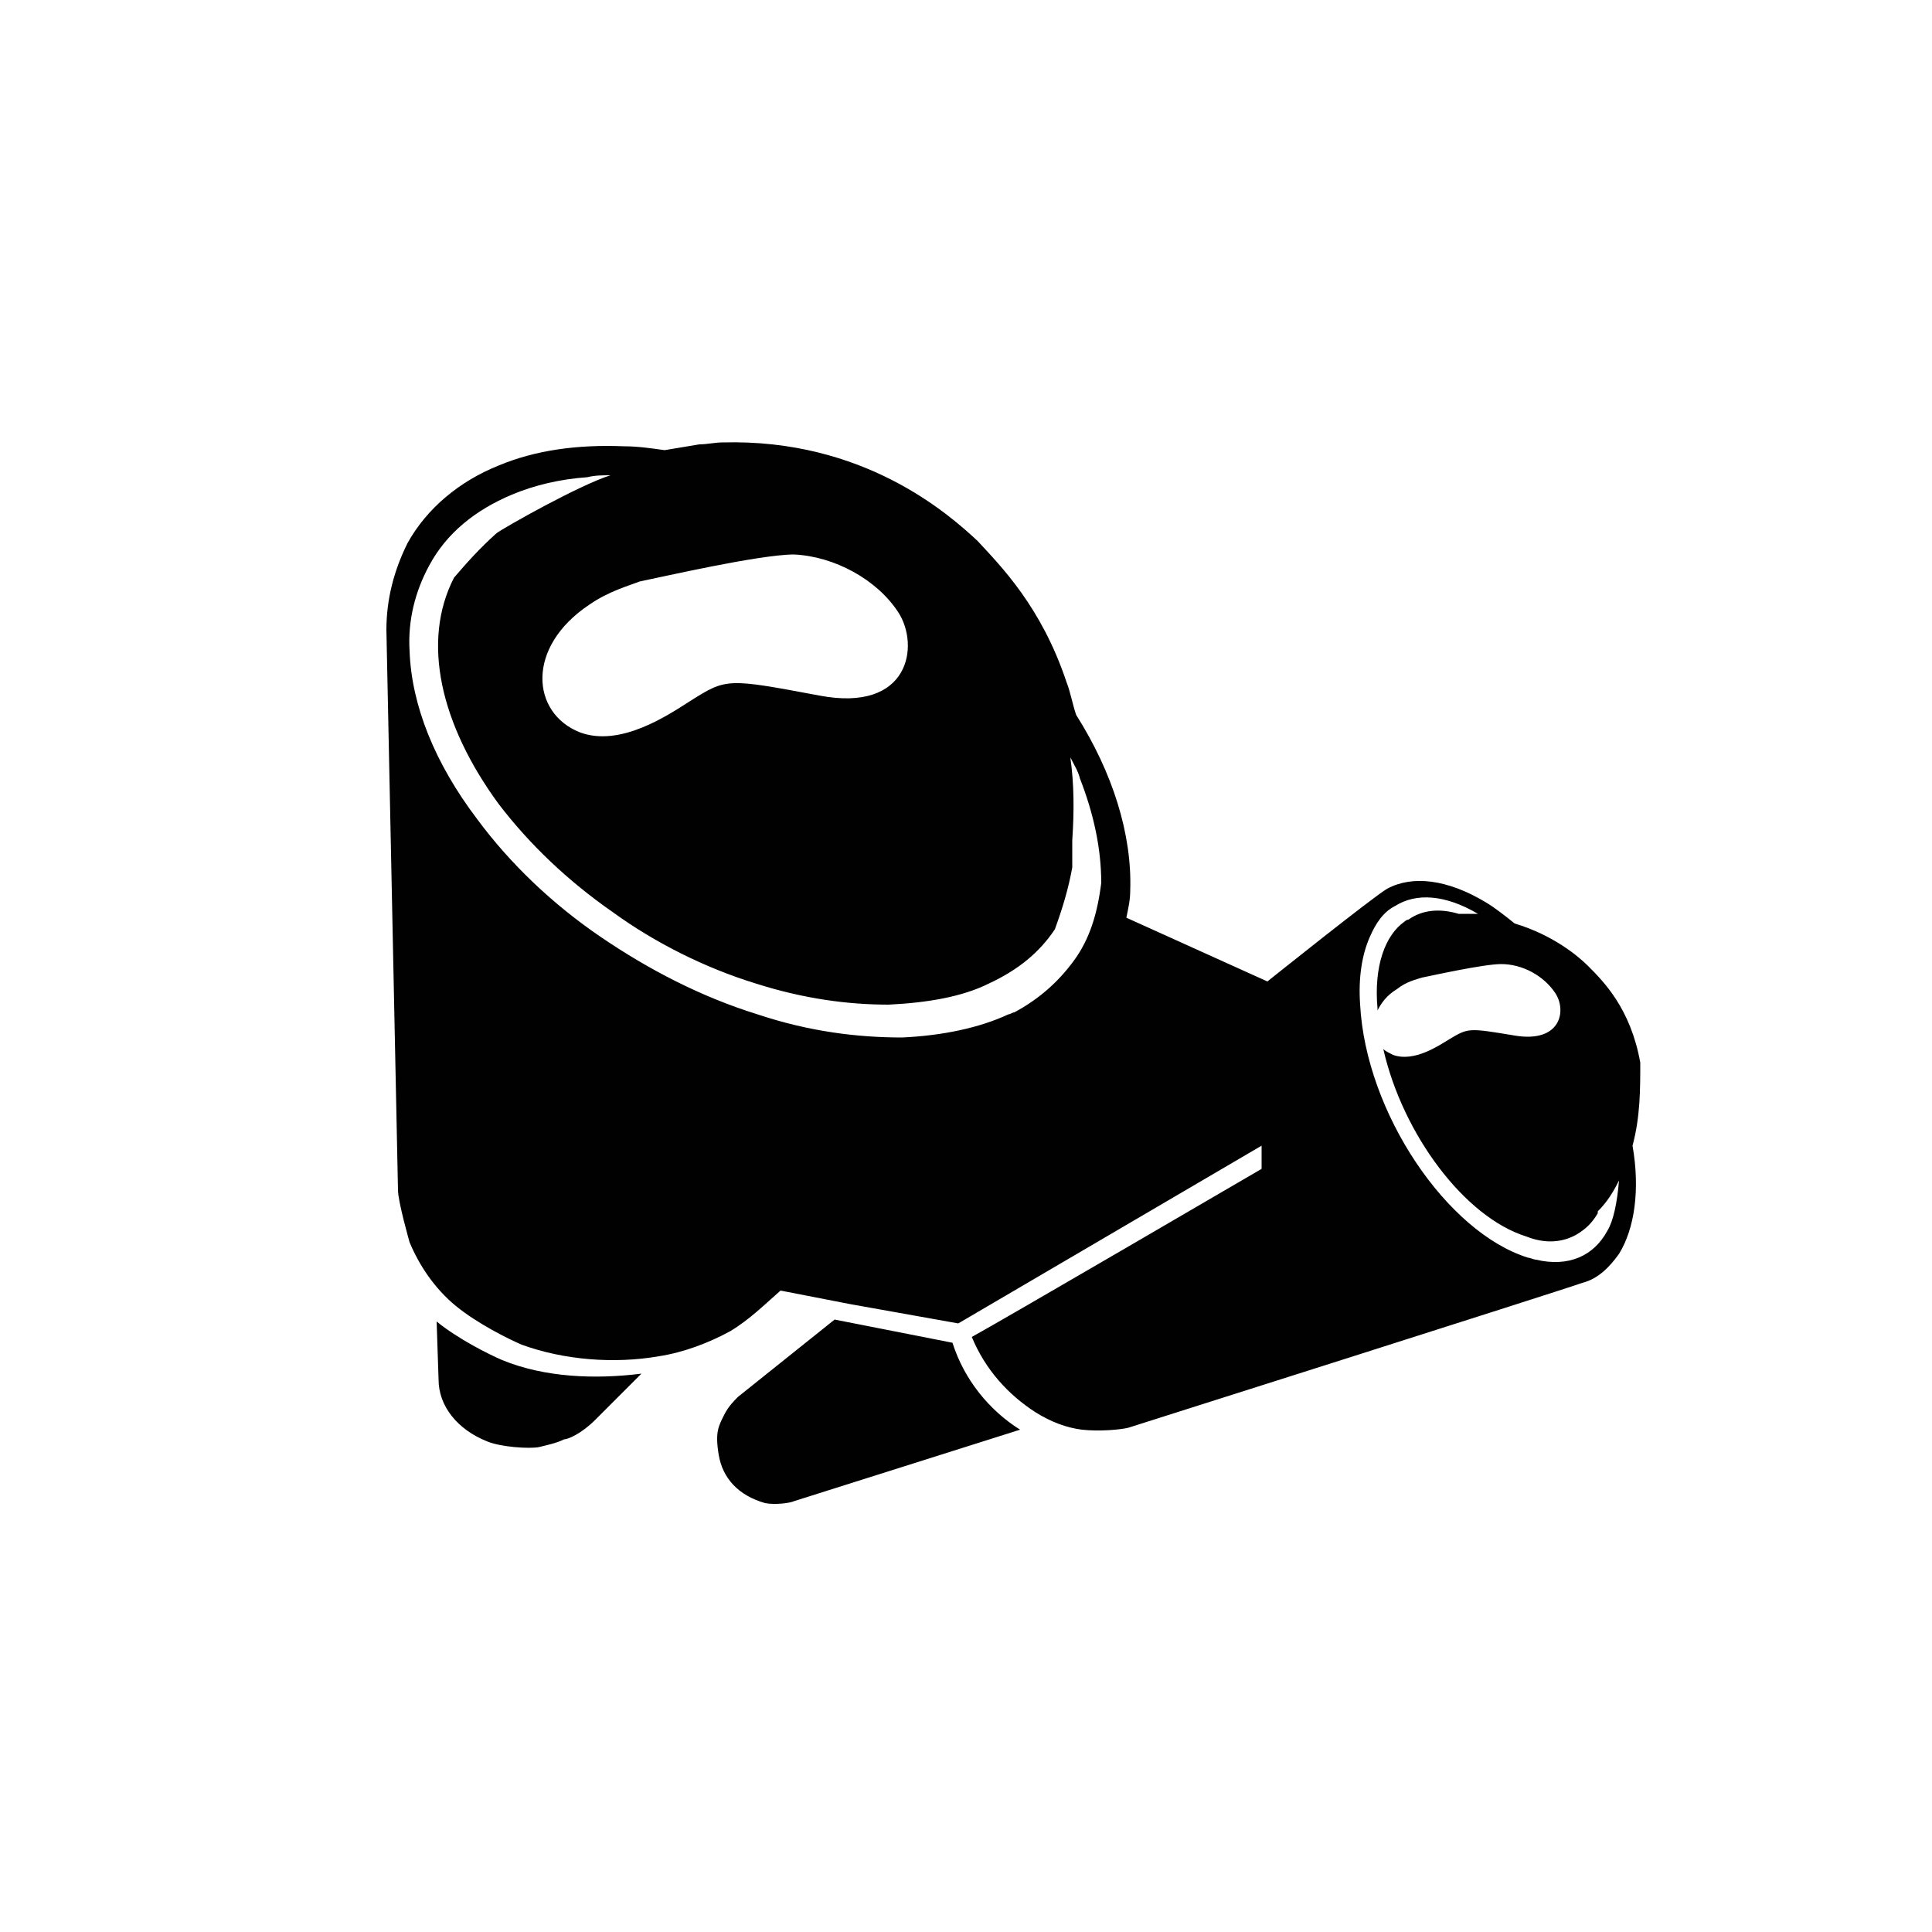 <?xml version="1.0" encoding="utf-8"?>
<!-- Generator: Adobe Illustrator 17.1.0, SVG Export Plug-In . SVG Version: 6.00 Build 0)  -->
<!DOCTYPE svg PUBLIC "-//W3C//DTD SVG 1.1//EN" "http://www.w3.org/Graphics/SVG/1.1/DTD/svg11.dtd">
<svg version="1.1" id="Calque_1" xmlns="http://www.w3.org/2000/svg" xmlns:xlink="http://www.w3.org/1999/xlink" x="0px" y="0px"
	 viewBox="0 0 100 100" enable-background="new 0 0 100 100" xml:space="preserve">
<path fill="#010101" d="M33.2,71.1l-2.4,2.4c-0.7,0.7-1.4,1-1.6,1c-0.4,0.2-0.9,0.3-1.3,0.4c-0.5,0.1-2,0-2.7-0.3
	c-1.5-0.6-2.5-1.8-2.5-3.2l-0.1-3c1.1,0.9,2.7,1.7,3.4,2C28.2,71.3,30.8,71.4,33.2,71.1z M49.3,69.5l-6.1-1.2l-5,4
	c-0.2,0.2-0.5,0.5-0.7,0.9c-0.3,0.6-0.5,0.9-0.3,2.1l0,0c0.2,1.2,1,2.1,2.4,2.5c0.5,0.1,1.3,0,1.5-0.1L52.8,74
	C51.2,73,49.9,71.4,49.3,69.5z M84.5,59.3c0.4,2.3,0.1,4.3-0.7,5.6c-0.5,0.7-1.1,1.3-1.9,1.5c-0.8,0.3-23.5,7.5-23.5,7.5
	C58,74,56.9,74.1,56,74c-0.8-0.1-1.6-0.4-2.4-0.9c-1.4-0.9-2.6-2.2-3.3-3.9c1.3-0.7,15-8.7,15-8.7s0-1.2,0-1.2l-15.7,9.2L44,67.5
	l-3.6-0.7c-0.8,0.7-1.6,1.5-2.6,2.1c-1.1,0.6-2.4,1.1-3.7,1.3c-2.3,0.4-4.9,0.2-7.1-0.6c-0.7-0.3-2.3-1.1-3.4-2c0,0,0,0,0,0
	c-1.1-0.9-1.9-2.1-2.4-3.3c0,0-0.6-2.1-0.6-2.7l-0.6-29c0-1.6,0.4-3.1,1.1-4.5c1-1.8,2.7-3.2,4.7-4c1.9-0.8,4.1-1.1,6.5-1
	c0.7,0,1.4,0.1,2.1,0.2c0.6-0.1,1.2-0.2,1.8-0.3c0.4,0,0.8-0.1,1.2-0.1c7.3-0.2,11.7,3.7,13.2,5.1c1.2,1.3,3.3,3.4,4.6,7.3l0,0
	c0.2,0.5,0.3,1.1,0.5,1.7c1.9,3,2.9,6.2,2.8,9.1c0,0.5-0.1,0.9-0.2,1.4l7.3,3.3c0,0,5.5-4.4,6.2-4.8c1.3-0.7,3.1-0.5,5.1,0.7
	c0.5,0.3,1,0.7,1.5,1.1c2,0.6,3.3,1.7,3.8,2.2c0.8,0.8,2.2,2.2,2.7,5C84.9,56.4,84.9,57.8,84.5,59.3z M30.5,31.3
	c-3.3,2.2-3,5.6-0.5,6.6c2.1,0.8,4.6-0.9,5.7-1.6c1.9-1.2,1.9-1.2,6.7-0.3c4.7,0.9,5.2-2.6,4.1-4.3c-1.1-1.7-3.3-2.9-5.4-3
	c-1.8,0-7,1.2-8,1.4C32.6,30.3,31.5,30.6,30.5,31.3z M55.9,40.3c-0.1-0.4-0.3-0.7-0.5-1.1c0.2,1.4,0.2,2.8,0.1,4.3
	c0,0.5,0,0.9,0,1.4c-0.2,1.1-0.5,2.1-0.9,3.2c-0.8,1.2-1.9,2.1-3.4,2.8c-1.4,0.7-3.2,1-5.2,1.1c-2.1,0-4.4-0.3-6.9-1.1
	c-2.6-0.8-5.2-2.1-7.4-3.7c-2.3-1.6-4.3-3.5-5.9-5.6c-3-4.1-4-8.4-2.3-11.7c0.6-0.7,1.3-1.5,2.2-2.3c0.4-0.3,4.3-2.5,5.9-3
	c-0.4,0-0.8,0-1.2,0.1c-1.4,0.1-2.7,0.4-3.9,0.9c-1.9,0.8-3.4,2-4.3,3.7c-0.7,1.3-1.1,2.8-1,4.4c0.1,2.8,1.3,5.8,3.5,8.7
	c1.7,2.3,3.9,4.4,6.4,6.1c2.5,1.7,5.2,3.1,8.1,4c2.7,0.9,5.2,1.2,7.5,1.2c2.1-0.1,4-0.5,5.5-1.2c0.1,0,0.2-0.1,0.3-0.1
	c1.3-0.7,2.3-1.6,3.1-2.7c0.8-1.1,1.2-2.4,1.4-4C57,43.9,56.6,42.1,55.9,40.3z M83.8,61.1c-0.3,0.6-0.6,1.1-1.1,1.6c0,0,0,0.1,0,0.1
	c-0.3,0.5-0.6,0.8-1.1,1.1c-0.7,0.4-1.6,0.5-2.6,0.1c-3.2-1-6.4-5.3-7.4-9.7c0.1,0.1,0.3,0.2,0.5,0.3c1.1,0.4,2.4-0.5,2.9-0.8
	c1-0.6,1-0.6,3.4-0.2c2.4,0.4,2.7-1.3,2.1-2.2c-0.6-0.9-1.7-1.5-2.8-1.5c-0.9,0-3.6,0.6-4.1,0.7c-0.3,0.1-0.8,0.2-1.3,0.6
	c-0.5,0.3-0.8,0.7-1,1.1c0,0,0,0,0-0.1c-0.2-2.2,0.4-3.8,1.4-4.5c0,0,0.1-0.1,0.2-0.1c0.7-0.5,1.6-0.6,2.6-0.3c0.3,0,0.7,0,1,0
	c-1.7-1-3.2-1.1-4.3-0.4c-0.6,0.3-1,0.9-1.3,1.6c-0.4,0.9-0.6,2.1-0.5,3.5c0.3,5.6,4.5,11.8,8.7,13.1c0.1,0,0.3,0.1,0.4,0.1
	c1.7,0.4,3-0.2,3.7-1.5C83.5,63.2,83.7,62.3,83.8,61.1z"/>
</svg>
